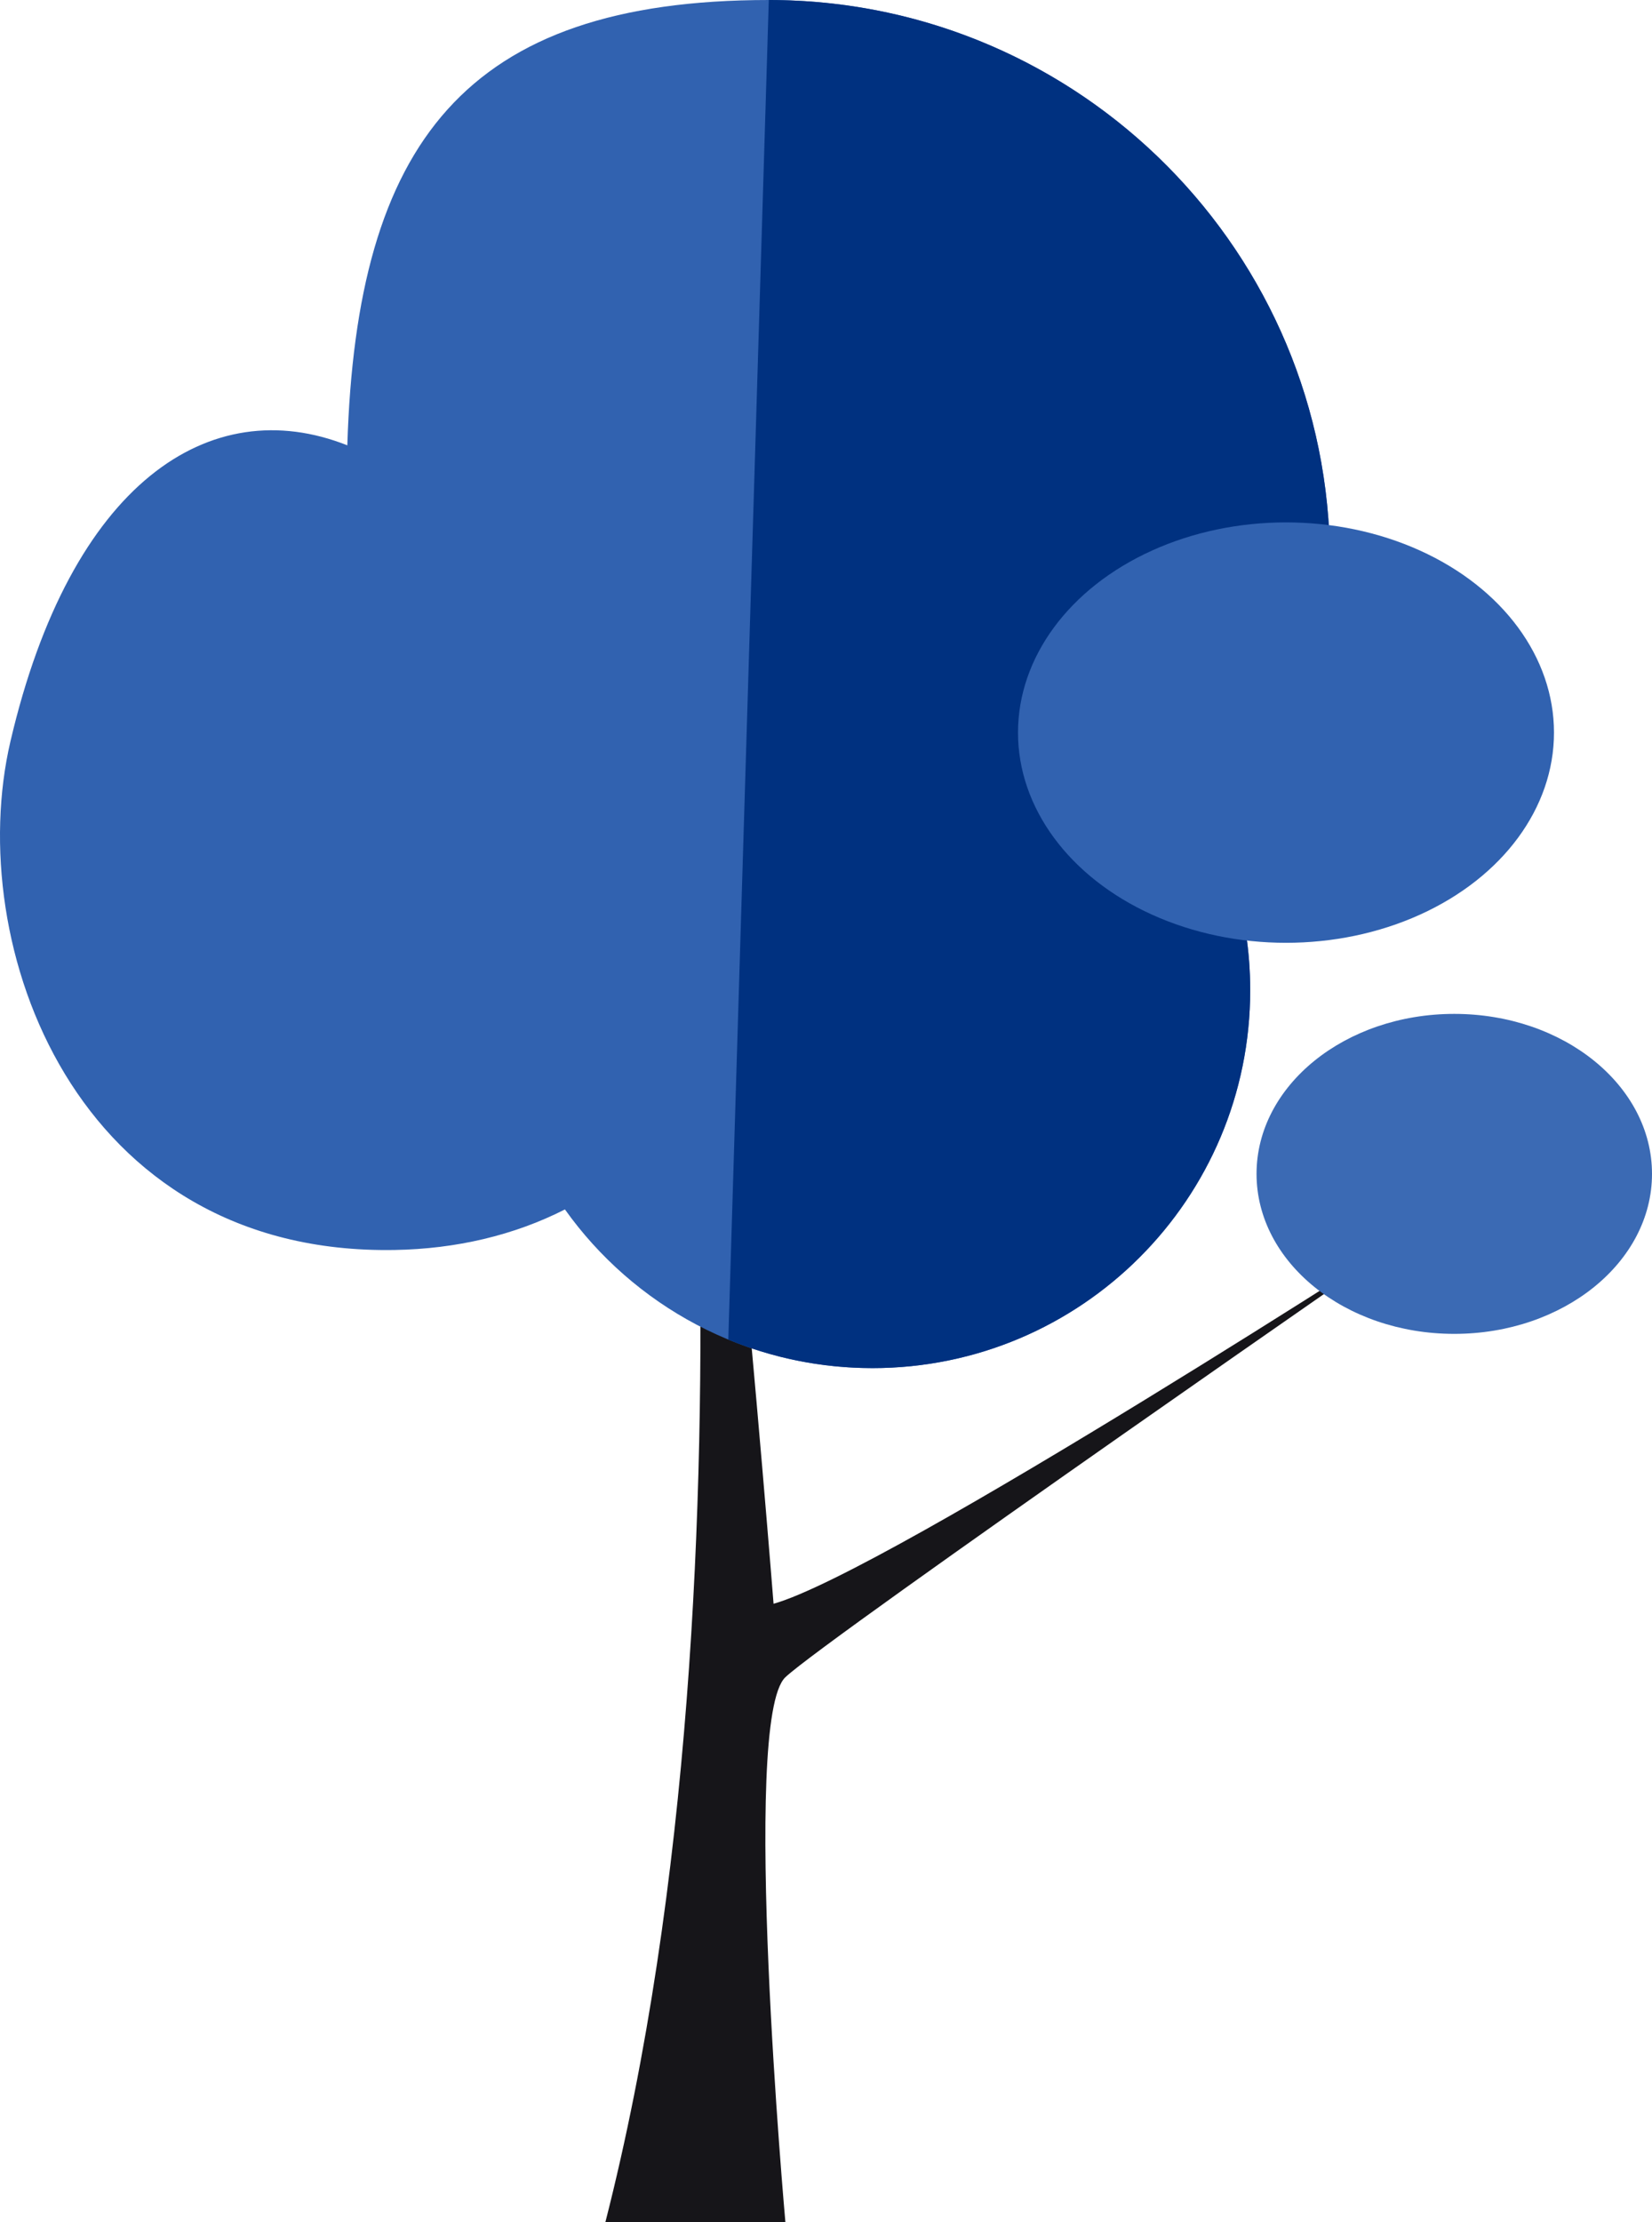 <?xml version="1.0" encoding="UTF-8"?>
<svg xmlns="http://www.w3.org/2000/svg" viewBox="0 0 46.436 62.428">
  <defs>
    <style>
      .cls-1 {
        fill: #003180;
      }

      .cls-2 {
        fill: #3b6ab4;
      }

      .cls-3 {
        fill: #161519;
      }

      .cls-4 {
        fill: #3162b0;
      }
    </style>
  </defs>
  <g id="imageandpalette"/>
  <g id="Layer_1" data-name="Layer 1">
    <g>
      <path class="cls-3" d="M18.692,19.219s3.118,24.437-1.674,43.209h5.058s-1.265-14.107,0-15.305c1.16-1.099,18.137-12.846,18.137-12.846,0,0-15.275,9.885-18.469,10.782,0,0-1.909-24.192-3.051-25.84Z"/>
      <g>
        <path class="cls-4" d="M34.657,24.64c.315,1.004,.485,2.072,.485,3.18,0,5.863-4.752,10.618-10.618,10.618-3.566,0-6.723-1.76-8.644-4.458-1.436,.73-3.063,1.109-4.786,1.139C2.109,35.275-1.04,26.541,.293,20.832c1.697-7.266,5.609-9.851,9.47-8.32C10.023,4.03,13.064,0,21.61,0c8.712,0,15.774,7.062,15.774,15.774,0,3.287-1.004,6.34-2.727,8.866Z"/>
        <path class="cls-1" d="M34.657,24.64c.315,1.004,.485,2.072,.485,3.18,0,5.863-4.752,10.618-10.618,10.618-1.435,0-2.803-.285-4.052-.801-.023-.01,0,0,0,0L21.61,0s.134,0,.201,.001c8.62,.107,15.573,7.128,15.573,15.773,0,3.287-1.004,6.34-2.727,8.866Z"/>
        <ellipse class="cls-4" cx="36.148" cy="20.583" rx="7.533" ry="5.906"/>
        <ellipse class="cls-2" cx="40.878" cy="32.981" rx="5.558" ry="4.495"/>
      </g>
    </g>
  </g>
</svg>